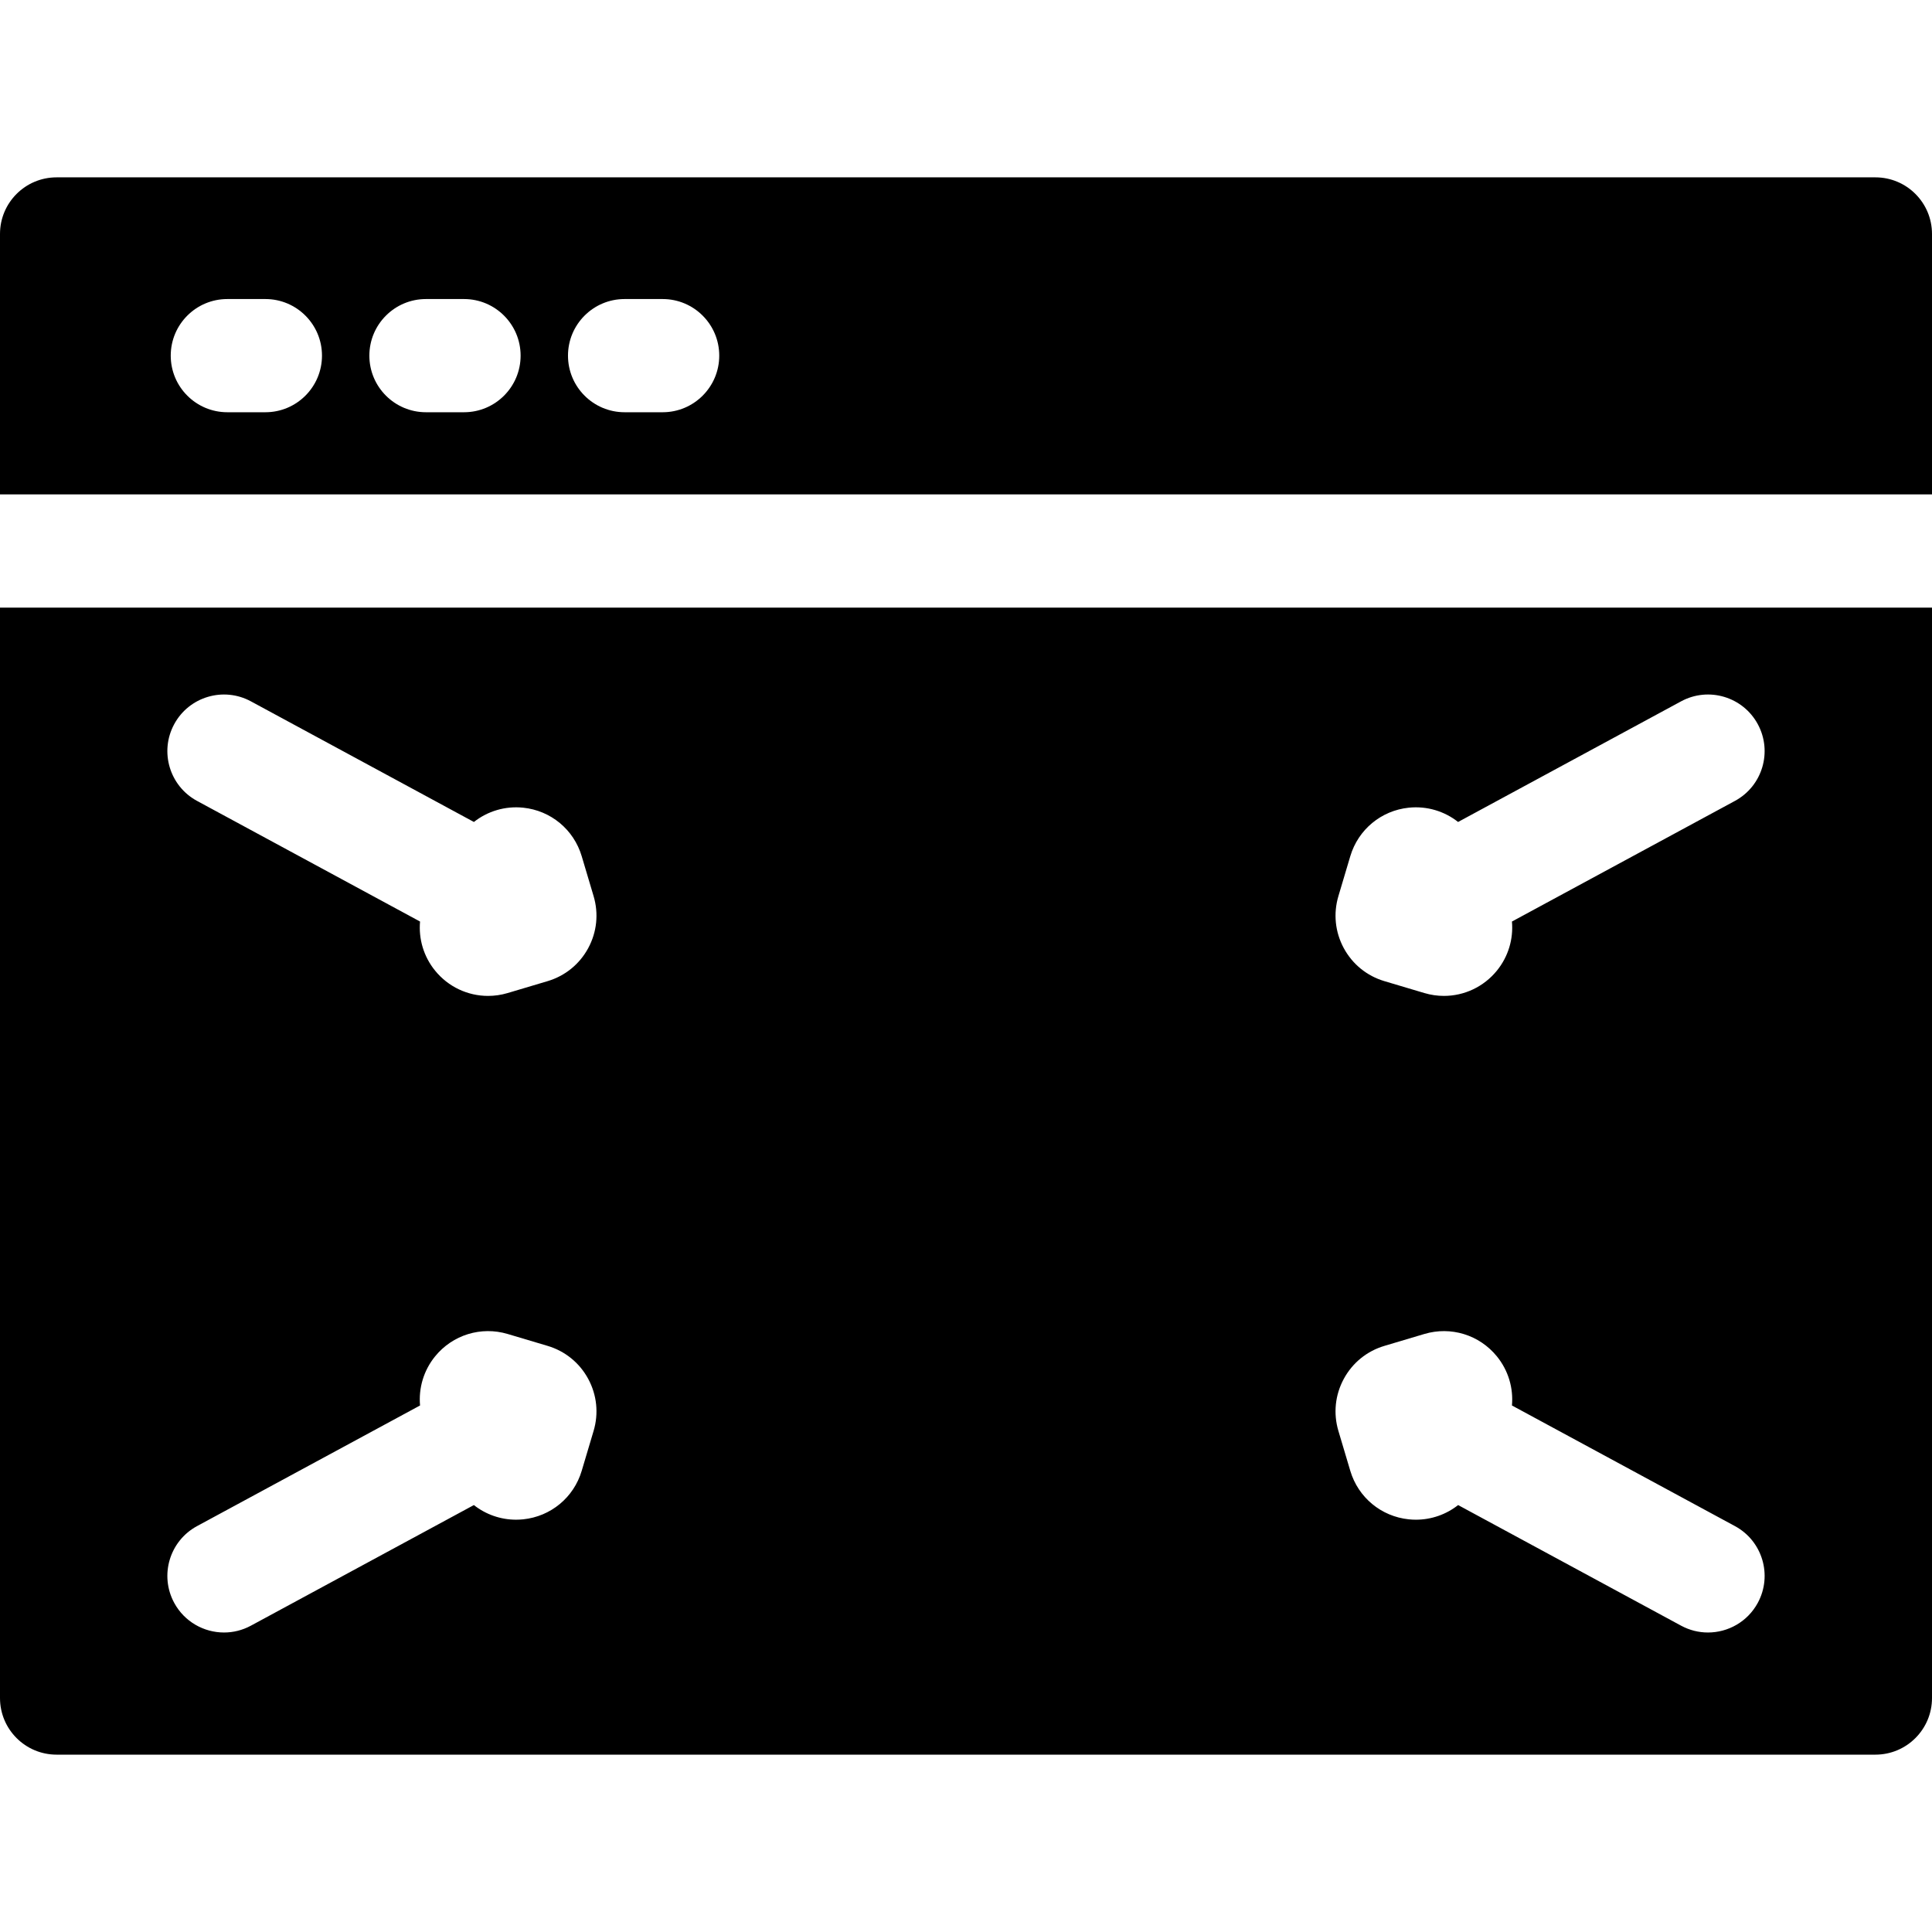 <?xml version="1.0" encoding="iso-8859-1"?>
<!-- Generator: Adobe Illustrator 19.0.0, SVG Export Plug-In . SVG Version: 6.00 Build 0)  -->
<svg version="1.1" id="Capa_1" xmlns="http://www.w3.org/2000/svg" xmlns:xlink="http://www.w3.org/1999/xlink" x="0px" y="0px"
	 viewBox="0 0 512 512" style="enable-background:new 0 0 512 512;" xml:space="preserve">
<g>
	<g>
		<path d="M497,47H15C6.716,47,0,53.716,0,62v69.022h512V62C512,53.716,505.284,47,497,47z M70.329,109.249H60.247
			c-8.284,0-15-6.716-15-15s6.716-15,15-15h10.082c8.284,0,15,6.716,15,15S78.613,109.249,70.329,109.249z M122.968,109.249h-10.082
			c-8.284,0-15-6.716-15-15s6.716-15,15-15h10.082c8.284,0,15,6.716,15,15S131.252,109.249,122.968,109.249z M175.607,109.249
			h-10.083c-8.284,0-15-6.716-15-15s6.716-15,15-15h10.083c8.284,0,15,6.716,15,15S183.891,109.249,175.607,109.249z"/>
	</g>
</g>
<g>
	<g>
		<path d="M0,161.023V450c0,8.284,6.716,15,15,15h482c8.284,0,15-6.716,15-15V161.023H0z M354.691,237.477l3.152-10.582
			c2.1-7.048,8.183-12.092,15.498-12.849c4.798-0.496,9.446,0.929,13.068,3.784l59.097-31.967c7.286-3.942,16.388-1.231,20.33,6.057
			c3.941,7.287,1.23,16.389-6.057,20.33l-59.098,31.967c0.408,4.597-0.944,9.267-3.985,13.01c-3.505,4.314-8.676,6.699-14.035,6.699
			c-1.731,0-3.481-0.249-5.202-0.762l-10.579-3.151c-4.638-1.382-8.461-4.487-10.764-8.745
			C353.817,247.012,353.31,242.114,354.691,237.477z M157.309,379.208l-3.152,10.58c-2.1,7.048-8.183,12.092-15.498,12.849
			c-0.633,0.065-1.265,0.098-1.891,0.098c-4.119,0-8.042-1.395-11.188-3.877L66.493,430.82c-2.269,1.228-4.713,1.81-7.124,1.81
			c-5.331,0-10.492-2.849-13.207-7.866c-3.94-7.288-1.229-16.389,6.058-20.331l59.098-31.967c-0.408-4.597,0.944-9.267,3.985-13.01
			c4.638-5.708,12.19-8.037,19.238-5.936l10.577,3.15c4.636,1.38,8.461,4.486,10.764,8.745
			C158.184,369.672,158.691,374.57,157.309,379.208z M155.882,251.269c-2.303,4.257-6.125,7.363-10.765,8.745l-10.58,3.152
			c-1.719,0.512-3.47,0.761-5.2,0.761c-5.359,0-10.529-2.385-14.035-6.699c-3.041-3.742-4.392-8.413-3.985-13.01L52.22,212.25
			c-7.287-3.941-9.998-13.043-6.057-20.33c3.941-7.287,13.044-9.998,20.33-6.057l59.097,31.967
			c3.623-2.857,8.271-4.283,13.069-3.784c7.315,0.757,13.398,5.801,15.498,12.849l3.152,10.581
			C158.691,242.115,158.184,247.013,155.882,251.269z M465.837,424.764c-2.714,5.018-7.876,7.866-13.207,7.866
			c-2.411,0-4.854-0.582-7.124-1.81l-59.087-31.962c-3.146,2.481-7.069,3.877-11.188,3.877c-0.626,0-1.257-0.032-1.891-0.098
			c-7.315-0.757-13.398-5.801-15.498-12.849l-3.152-10.58c-1.38-4.637-0.874-9.535,1.428-13.792
			c2.303-4.259,6.128-7.365,10.769-8.746l10.576-3.151c7.044-2.101,14.596,0.229,19.234,5.938c3.041,3.743,4.393,8.414,3.985,13.01
			l59.098,31.967C467.067,408.375,469.778,417.477,465.837,424.764z"/>
	</g>
</g>
<g>
</g>
<g>
</g>
<g>
</g>
<g>
</g>
<g>
</g>
<g>
</g>
<g>
</g>
<g>
</g>
<g>
</g>
<g>
</g>
<g>
</g>
<g>
</g>
<g>
</g>
<g>
</g>
<g>
</g>
</svg>
